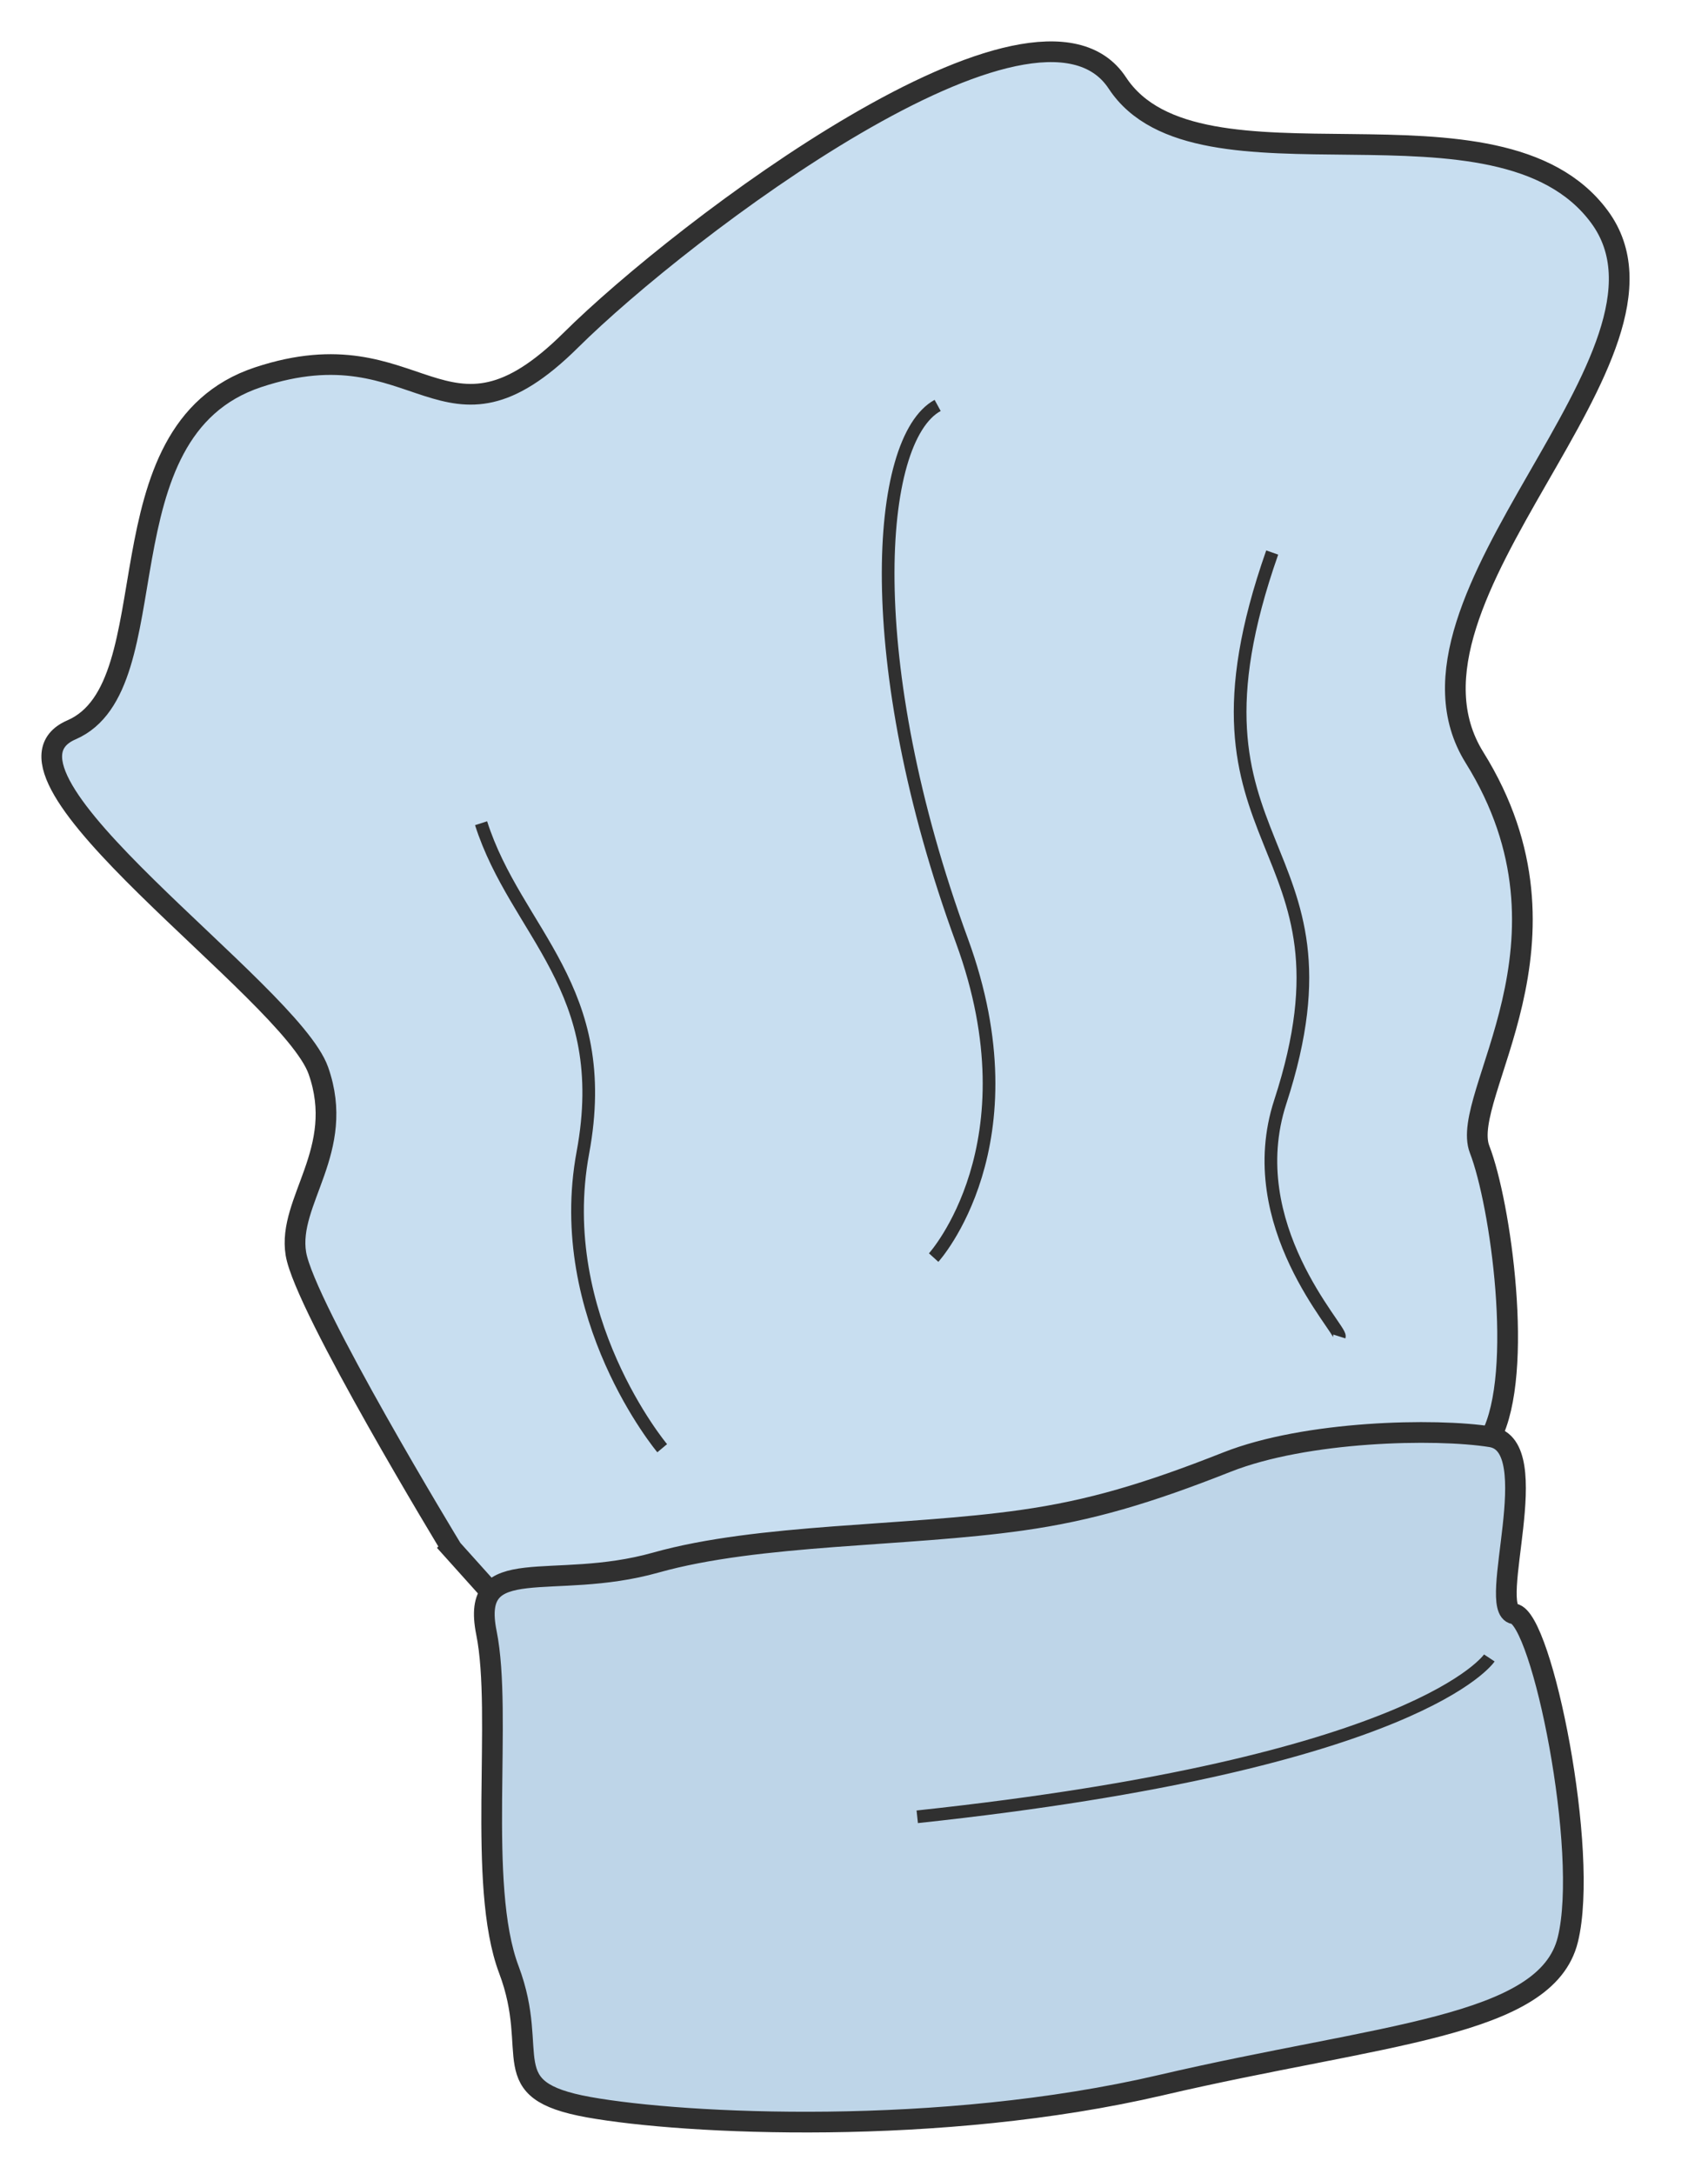 <svg width="33" height="42" viewBox="0 0 33 42" fill="none" xmlns="http://www.w3.org/2000/svg">
<path d="M8.721 29.909C8.721 29.909 5.885 25.243 5.717 24.223C5.549 23.202 6.695 22.226 6.151 20.684C5.606 19.143 -0.575 14.949 1.381 14.101C3.338 13.253 1.841 8.331 4.988 7.288C8.135 6.245 8.553 9.029 11.031 6.57C13.172 4.447 20.033 -0.762 21.588 1.603C23.143 3.967 28.953 1.542 30.904 4.19C32.855 6.839 26.567 11.548 28.488 14.635C30.708 18.199 28.184 21.166 28.587 22.206C28.991 23.246 29.455 26.519 28.805 27.762L17.448 31.405L9.475 30.755L8.718 29.912L8.721 29.909Z" fill="#C8DEF0" stroke="#303030" stroke-width="0.4" stroke-miterlimit="10"/>
<path d="M19.756 29.37C17.479 29.693 14.673 29.627 12.67 30.19C10.666 30.754 9.08 29.966 9.398 31.545C9.716 33.123 9.21 36.41 9.832 38.055C10.453 39.7 9.517 40.378 11.376 40.712C13.237 41.046 18.166 41.281 22.428 40.286C26.69 39.291 29.875 39.174 30.292 37.474C30.711 35.774 29.792 31.267 29.253 31.18C28.715 31.093 29.882 27.931 28.806 27.76C27.73 27.589 25.235 27.643 23.704 28.249C22.173 28.854 21.067 29.184 19.754 29.37H19.756Z" fill="#BED5E8" stroke="#303030" stroke-width="0.4" stroke-miterlimit="10"/>
<path d="M12.794 27.98C12.794 27.98 10.671 25.446 11.262 22.267C11.852 19.089 9.971 18.022 9.295 15.905" stroke="#303030" stroke-width="0.245" stroke-miterlimit="10"/>
<path d="M18.039 24.297C18.039 24.297 20.026 22.11 18.585 18.175C16.615 12.795 16.913 8.49 18.116 7.833" stroke="#303030" stroke-width="0.245" stroke-miterlimit="10"/>
<path d="M24.58 10.675C22.511 16.562 26.429 16.1 24.736 21.289C23.962 23.665 25.921 25.683 25.877 25.821" stroke="#303030" stroke-width="0.245" stroke-miterlimit="10"/>
<path d="M28.775 32.032C28.775 32.032 27.43 34.064 17.722 35.101" stroke="#303030" stroke-width="0.245" stroke-miterlimit="10"/>
</svg>
